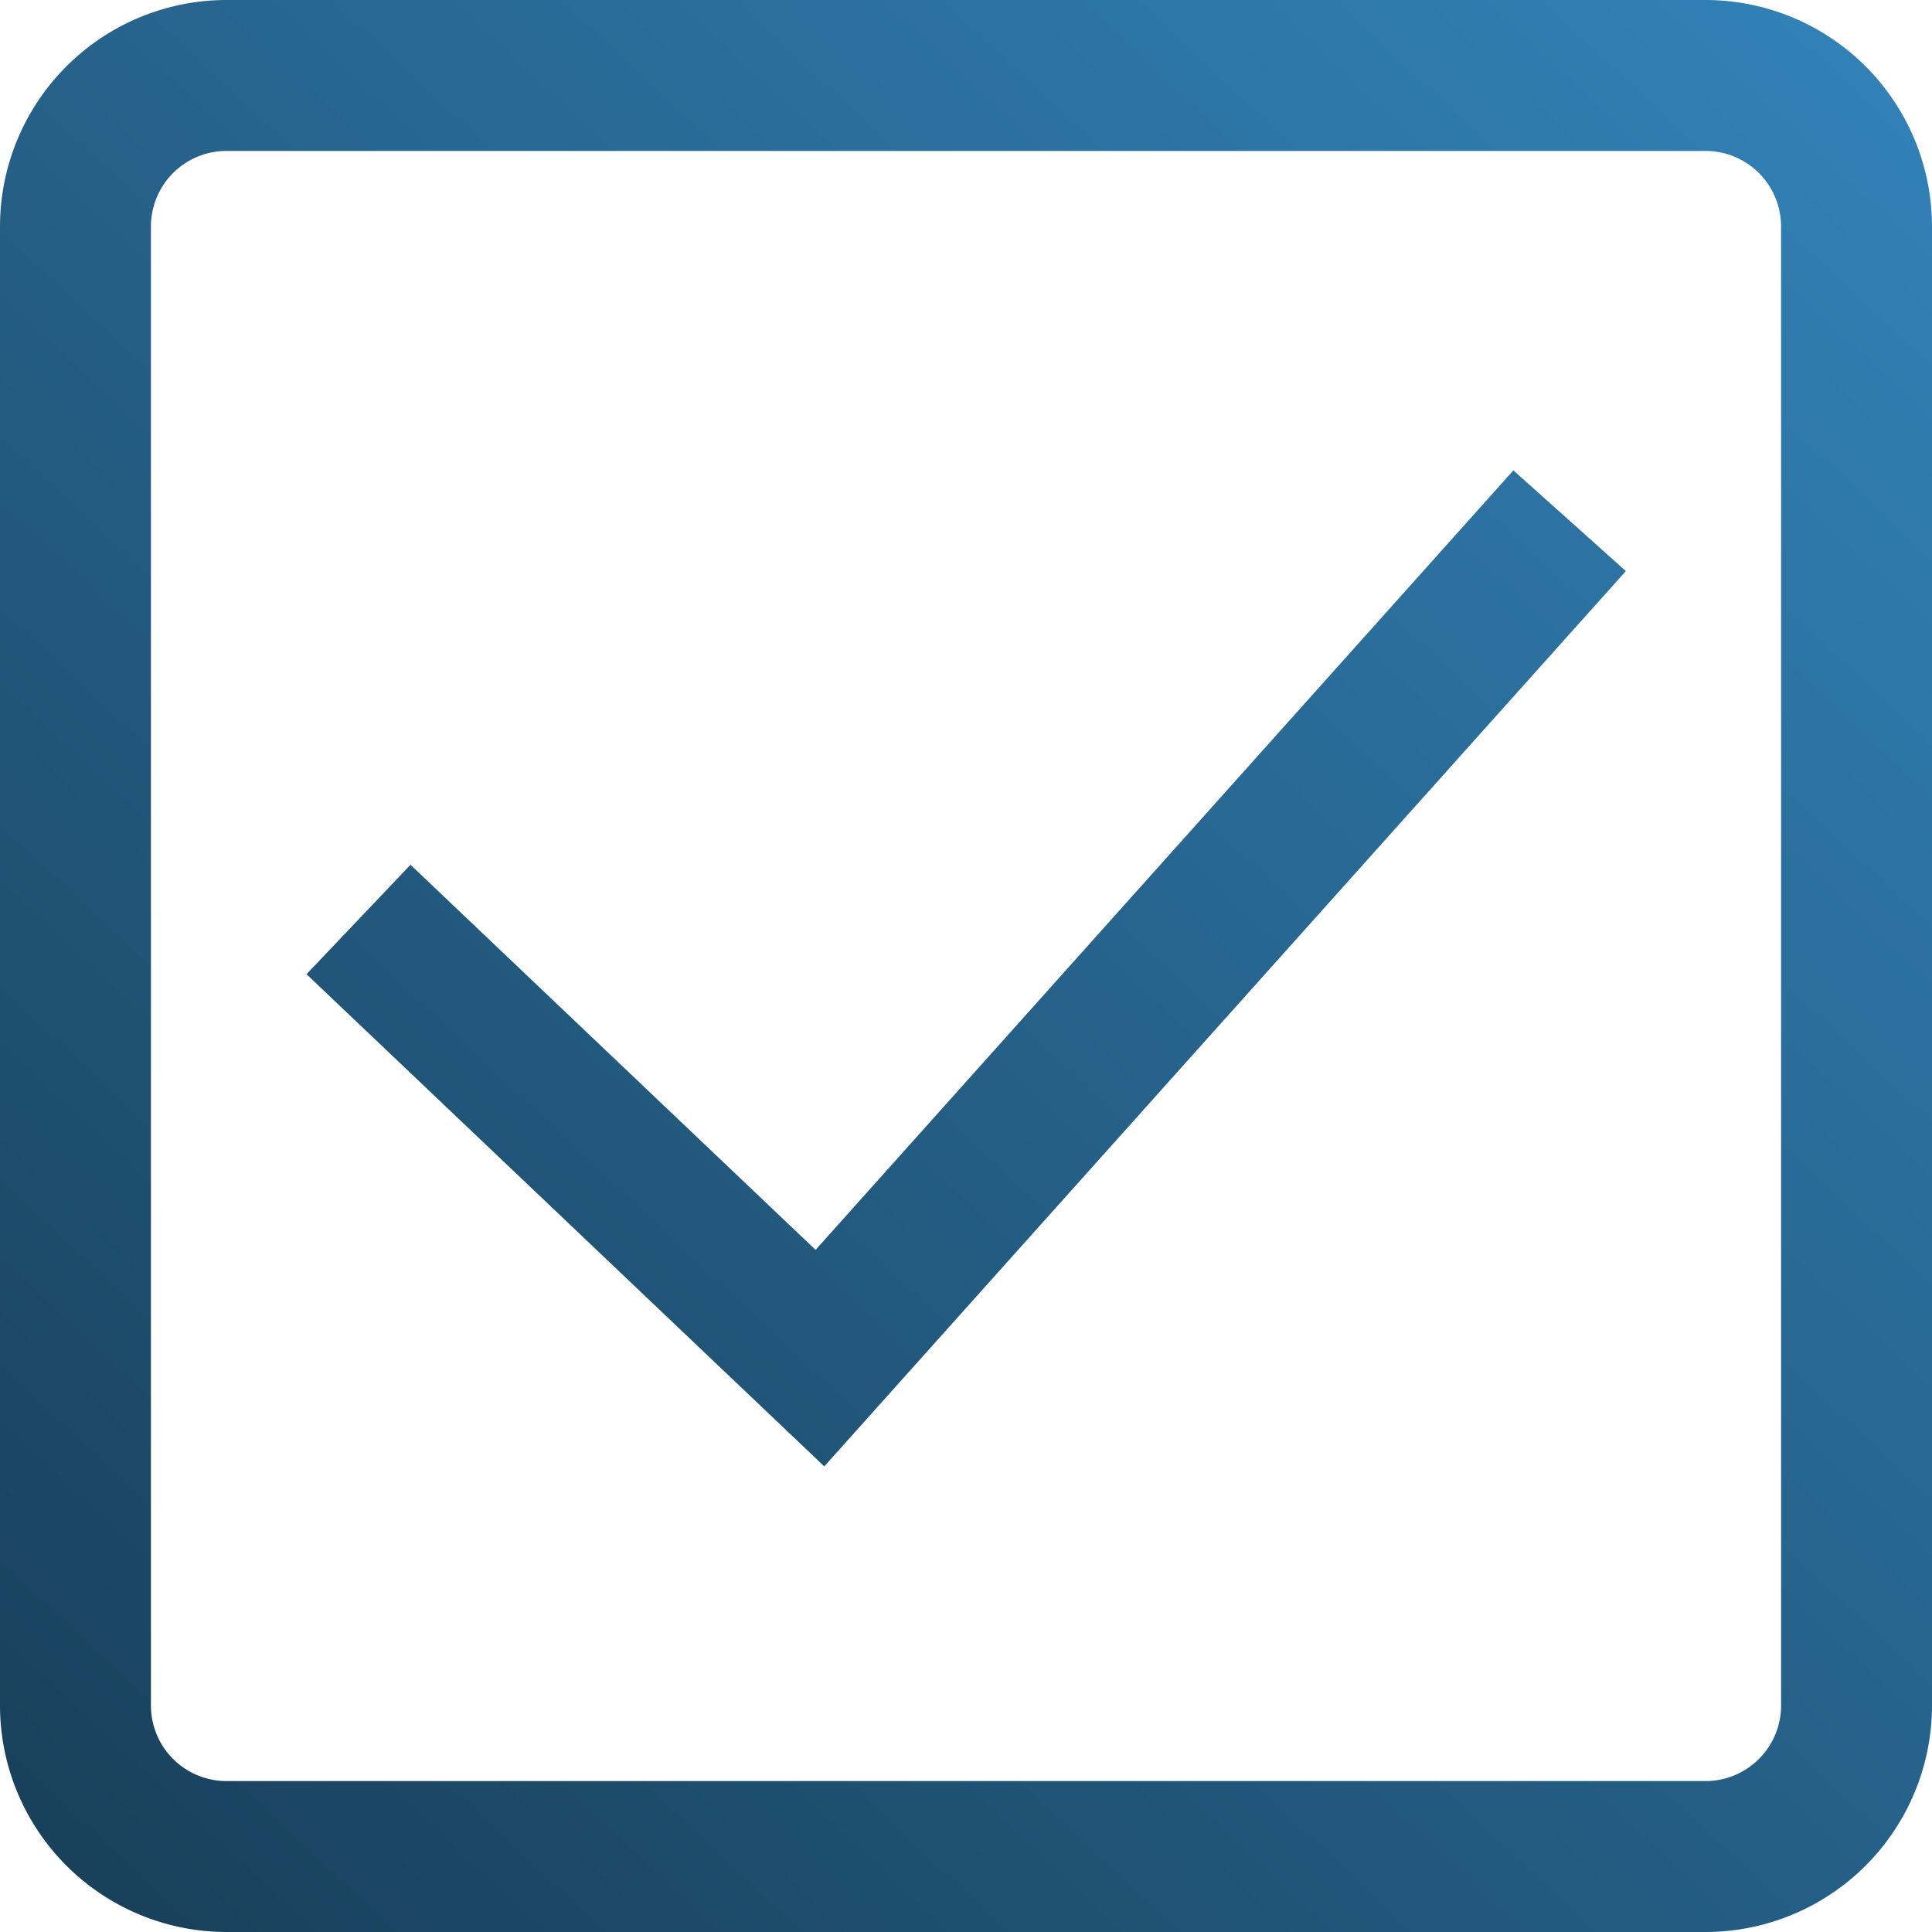 <svg xmlns="http://www.w3.org/2000/svg" xmlns:xlink="http://www.w3.org/1999/xlink" width="37.788" height="37.788" viewBox="0 0 37.788 37.788">
  <defs>
    <linearGradient id="linear-gradient" x1="0.954" x2="0.054" y2="0.96" gradientUnits="objectBoundingBox">
      <stop offset="0" stop-color="#3282b8"/>
      <stop offset="1" stop-color="#19415c"/>
    </linearGradient>
  </defs>
  <path id="Checkbox" d="M33.36,37.788H4.428A4.433,4.433,0,0,1,0,33.36V4.428A4.433,4.433,0,0,1,4.428,0H33.36a4.433,4.433,0,0,1,4.428,4.428V33.36A4.433,4.433,0,0,1,33.36,37.788ZM4.428,2.952A1.478,1.478,0,0,0,2.952,4.428V33.36a1.478,1.478,0,0,0,1.476,1.476H33.36a1.478,1.478,0,0,0,1.476-1.476V4.428A1.478,1.478,0,0,0,33.36,2.952ZM31.8,11.17,29.6,9.2,15.952,24.446,8.029,16.914,5.995,19.054l10.127,9.627Zm0,0" fill="url(#linear-gradient)"/>
</svg>
